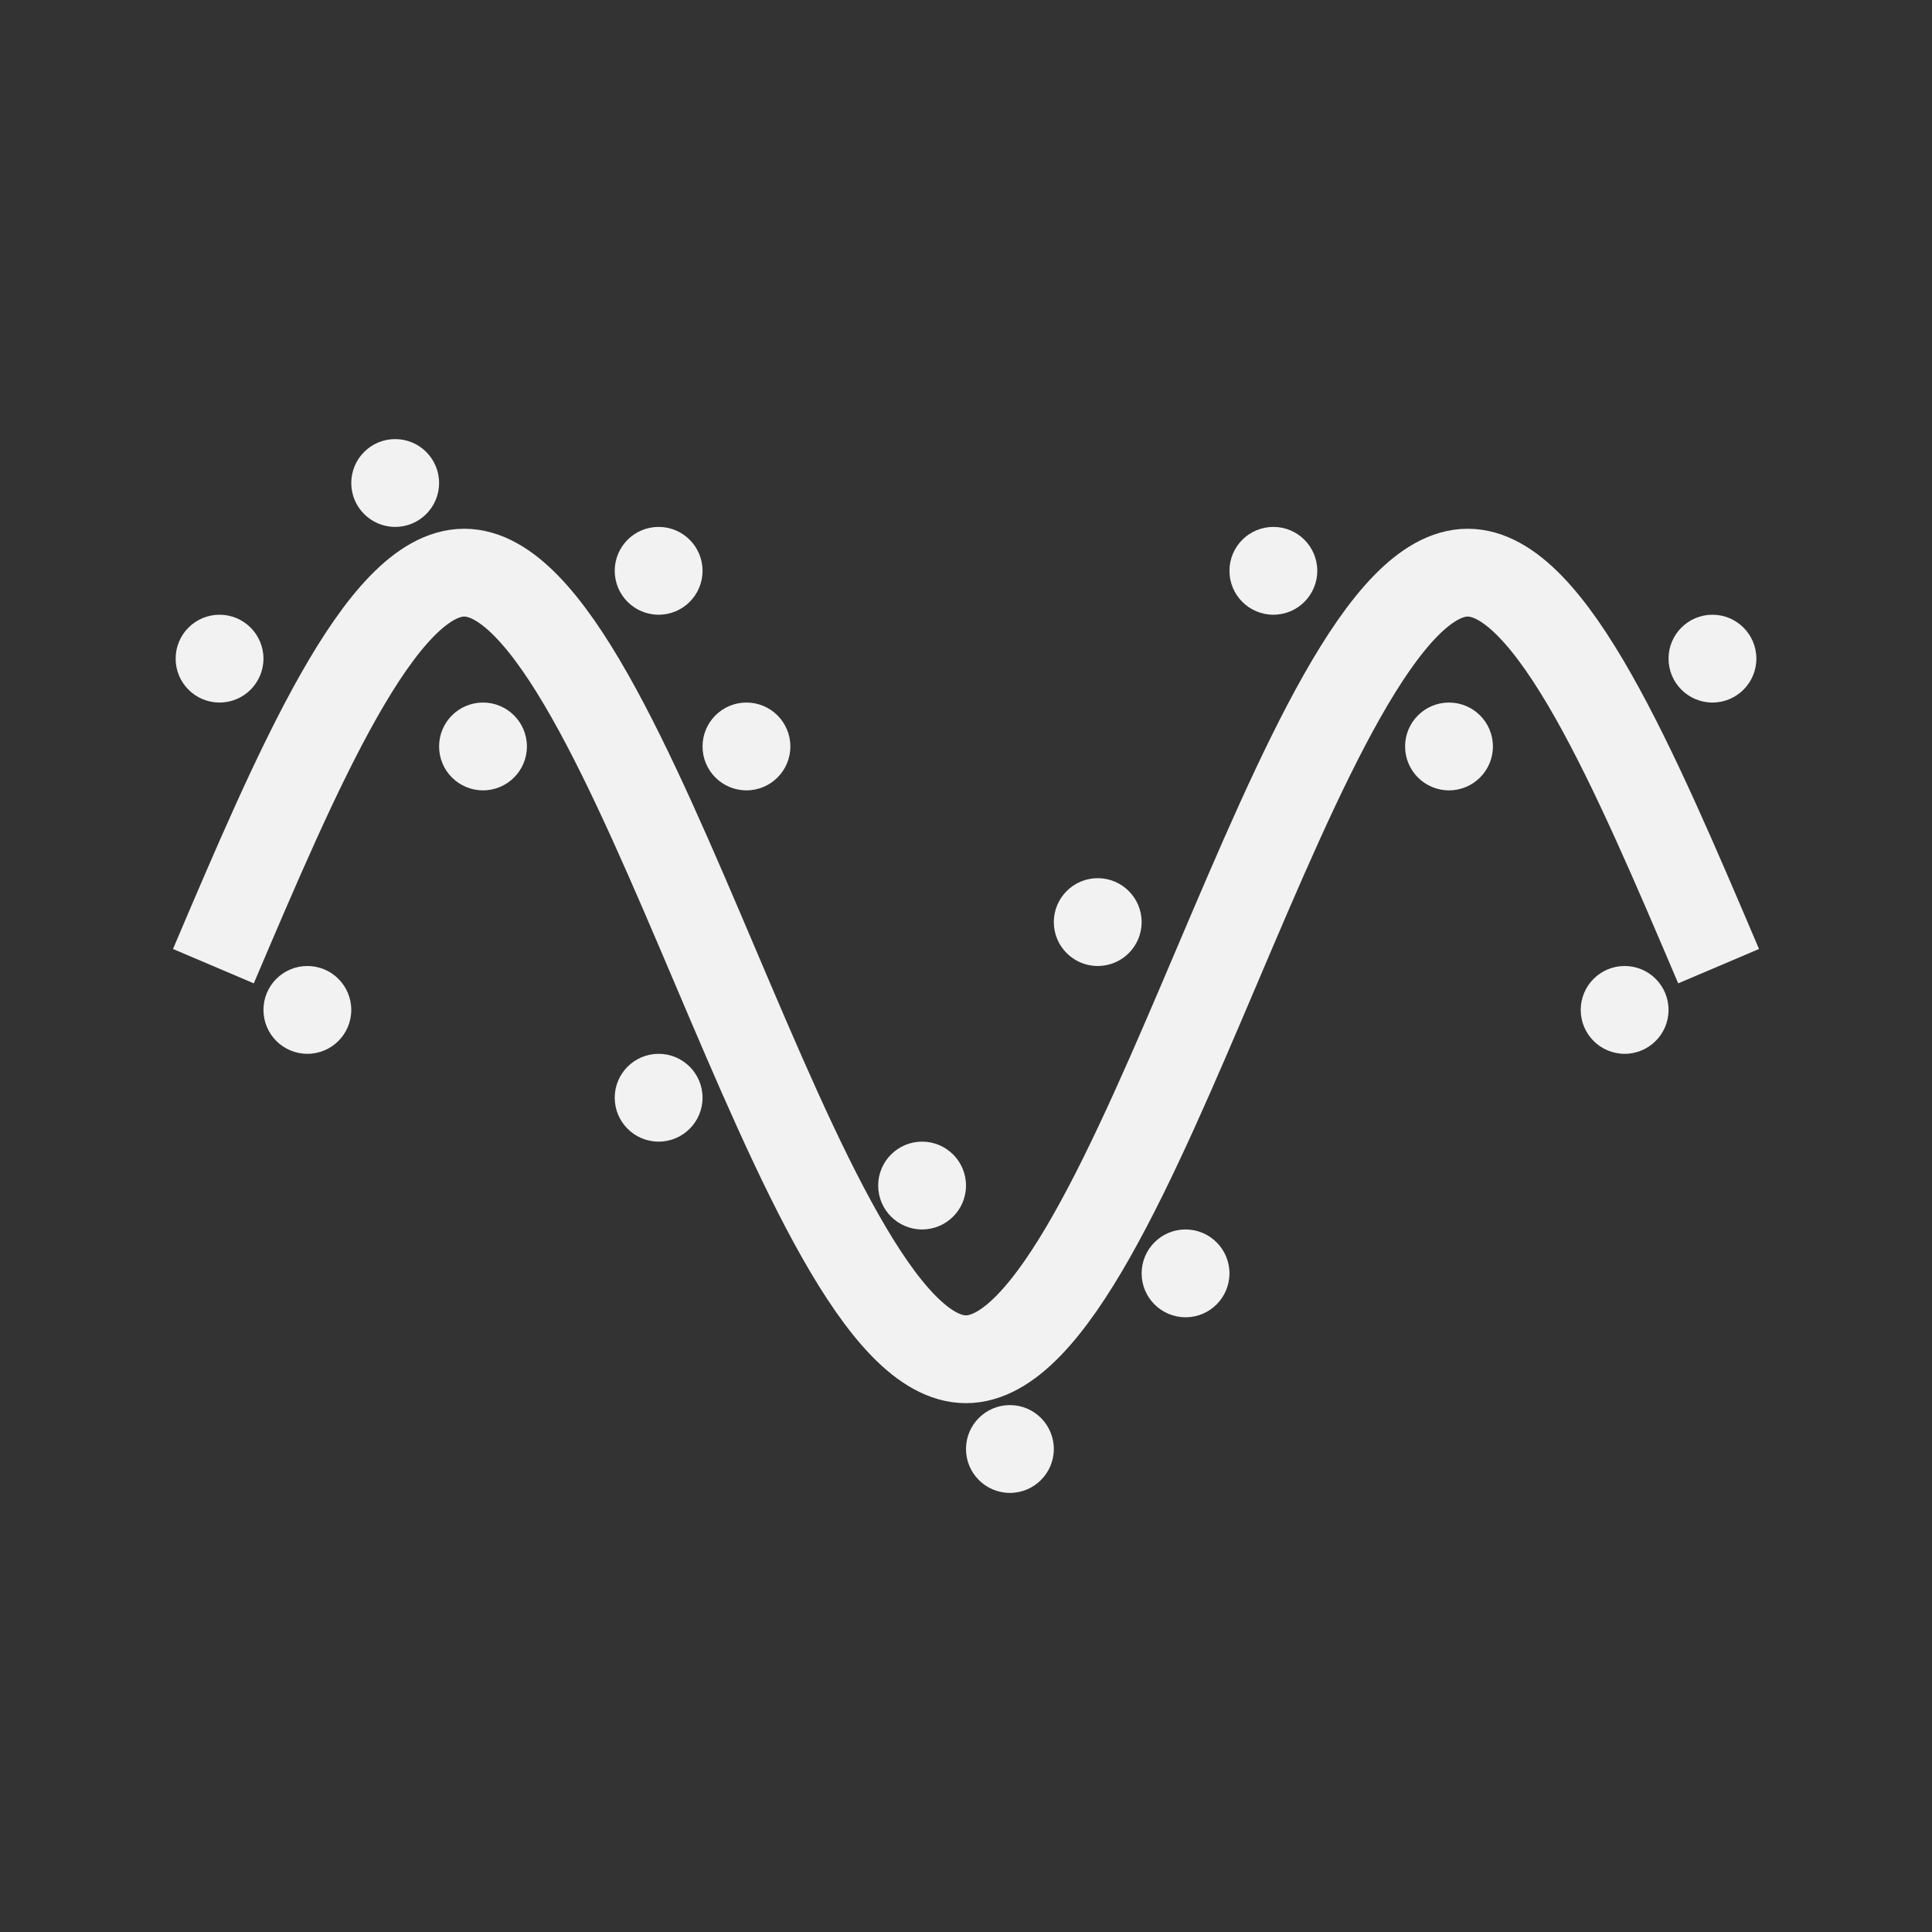 <?xml version="1.0" encoding="UTF-8" standalone="no"?>
<svg
   xmlns:dc="http://purl.org/dc/elements/1.1/"
   xmlns:cc="http://creativecommons.org/ns#"
   xmlns:rdf="http://www.w3.org/1999/02/22-rdf-syntax-ns#"
   xmlns:svg="http://www.w3.org/2000/svg"
   xmlns="http://www.w3.org/2000/svg"
   xmlns:sodipodi="http://sodipodi.sourceforge.net/DTD/sodipodi-0.dtd"
   xmlns:inkscape="http://www.inkscape.org/namespaces/inkscape"
   viewBox="0 0 22 22"
   version="1.1"
   id="svg6"
   sodipodi:docname="view-varobs.svg"
   inkscape:export-filename="/mnt/partizione/icone/originali/replace/i26.png"
   inkscape:export-xdpi="96"
   inkscape:export-ydpi="96"
   inkscape:version="0.92+devel unknown"
   width="22"
   height="22">
  <rect x="0" y="0" width="22" height="22" fill="#333333" stroke="none"/>
  <sodipodi:namedview
     pagecolor="#ffffff"
     bordercolor="#666666"
     inkscape:document-rotation="0"
     borderopacity="1"
     objecttolerance="10"
     gridtolerance="10"
     guidetolerance="10"
     inkscape:pageopacity="0"
     inkscape:pageshadow="2"
     inkscape:window-width="1920"
     inkscape:window-height="1016"
     id="namedview8"
     showgrid="true"
     inkscape:snap-bbox="true"
     inkscape:bbox-nodes="true"
     inkscape:zoom="26.5"
     inkscape:cx="8"
     inkscape:cy="9.067331"
     inkscape:window-x="0"
     inkscape:window-y="0"
     inkscape:window-maximized="1"
     inkscape:current-layer="svg6">
    <inkscape:grid
       type="xygrid"
       id="grid4269" />
  </sodipodi:namedview>
  <defs
     id="defs3051">
    <inkscape:path-effect
       effect="bspline"
       id="path-effect4283"
       is_visible="true"
       weight="33.333"
       steps="2"
       helper_size="0"
       apply_no_weight="true"
       apply_with_weight="true"
       only_selected="false" />
    <inkscape:path-effect
       effect="bspline"
       id="path-effect4279"
       is_visible="true"
       weight="33.333"
       steps="2"
       helper_size="0"
       apply_no_weight="true"
       apply_with_weight="true"
       only_selected="false" />
    <inkscape:path-effect
       effect="bspline"
       id="path-effect4275"
       is_visible="true"
       weight="33.333"
       steps="2"
       helper_size="0"
       apply_no_weight="true"
       apply_with_weight="true"
       only_selected="false" />
    <style
       type="text/css"
       id="current-color-scheme">
      .ColorScheme-Text {
        color:#f2f2f2;
      }
      </style>
  </defs>
  <path
     style="fill:none;fill-rule:evenodd;stroke:#f2f2f2;stroke-width:1px;stroke-linecap:butt;stroke-linejoin:miter;stroke-opacity:1"
     d="M 2.43,11.002 C 3.383,8.761 4.335,6.522 5.286,6.521 6.237,6.521 7.191,8.762 8.143,11.001 c 0.952,2.239 1.904,4.478 2.857,4.477 0.953,-8.5e-4 1.905,-2.239 2.857,-4.477 0.952,-2.238 1.905,-4.479 2.856,-4.48 0.951,-4.935e-4 1.904,2.241 2.857,4.481"
     id="path4281"
     inkscape:connector-curvature="0"
     inkscape:path-effect="#path-effect4283"
     inkscape:original-d="M 2.4296487,11.001964 C 3.3833383,8.7611986 4.3355995,6.5221106 5.2864326,4.2847035 6.2392649,6.5200954 7.1923832,8.7611986 8.1432161,11.001964 9.0971916,13.240043 10.049167,15.47846 11,17.719225 c 0.953975,-2.241437 1.905951,-4.479853 2.856785,-6.717261 0.952831,-2.2387502 1.905949,-4.4798534 2.856783,-6.7172605 0.952832,2.2353919 1.905949,4.4764951 2.856783,6.7172605"
     sodipodi:nodetypes="ccccccc" />
  <circle
     style="fill:#f2f2f2;fill-opacity:1;stroke-width:0.7;stroke-linecap:round;paint-order:stroke fill markers"
     id="path4285"
     cx="3.5"
     cy="11.5"
     r="0.5" />
  <circle
     style="fill:#f2f2f2;fill-opacity:1;stroke-width:0.7;stroke-linecap:round;paint-order:stroke fill markers"
     id="path4285-3"
     cx="4.5"
     cy="5.5"
     r="0.5" />
  <circle
     style="fill:#f2f2f2;fill-opacity:1;stroke-width:0.7;stroke-linecap:round;paint-order:stroke fill markers"
     id="path4285-6"
     cx="5.5"
     cy="8.5"
     r="0.5" />
  <circle
     style="fill:#f2f2f2;fill-opacity:1;stroke-width:0.7;stroke-linecap:round;paint-order:stroke fill markers"
     id="path4285-7"
     cx="7.5"
     cy="6.5"
     r="0.5" />
  <circle
     style="fill:#f2f2f2;fill-opacity:1;stroke-width:0.7;stroke-linecap:round;paint-order:stroke fill markers"
     id="path4285-5"
     cx="10.5"
     cy="13.5"
     r="0.5" />
  <circle
     style="fill:#f2f2f2;fill-opacity:1;stroke-width:0.7;stroke-linecap:round;paint-order:stroke fill markers"
     id="path4285-35"
     cx="7.5"
     cy="12.5"
     r="0.5" />
  <circle
     style="fill:#f2f2f2;fill-opacity:1;stroke-width:0.7;stroke-linecap:round;paint-order:stroke fill markers"
     id="path4285-62"
     cx="8.5"
     cy="8.5"
     r="0.5" />
  <circle
     style="fill:#f2f2f2;fill-opacity:1;stroke-width:0.7;stroke-linecap:round;paint-order:stroke fill markers"
     id="path4285-9"
     cx="2.5"
     cy="7.5"
     r="0.5" />
  <circle
     style="fill:#f2f2f2;fill-opacity:1;stroke-width:0.7;stroke-linecap:round;paint-order:stroke fill markers"
     id="path4285-5-3"
     cx="11.5"
     cy="16.5"
     r="0.5" />
  <circle
     style="fill:#f2f2f2;fill-opacity:1;stroke-width:0.7;stroke-linecap:round;paint-order:stroke fill markers"
     id="path4285-5-6"
     cx="13.5"
     cy="14.5"
     r="0.5" />
  <circle
     style="fill:#f2f2f2;fill-opacity:1;stroke-width:0.7;stroke-linecap:round;paint-order:stroke fill markers"
     id="path4285-5-7"
     cx="12.5"
     cy="10.5"
     r="0.5" />
  <circle
     style="fill:#f2f2f2;fill-opacity:1;stroke-width:0.7;stroke-linecap:round;paint-order:stroke fill markers"
     id="path4285-5-5"
     cx="14.5"
     cy="6.5"
     r="0.5" />
  <circle
     style="fill:#f2f2f2;fill-opacity:1;stroke-width:0.7;stroke-linecap:round;paint-order:stroke fill markers"
     id="path4285-5-35"
     cx="16.5"
     cy="8.5"
     r="0.5" />
  <circle
     style="fill:#f2f2f2;fill-opacity:1;stroke-width:0.7;stroke-linecap:round;paint-order:stroke fill markers"
     id="path4285-5-62"
     cx="19.5"
     cy="7.5"
     r="0.5" />
  <circle
     style="fill:#f2f2f2;fill-opacity:1;stroke-width:0.7;stroke-linecap:round;paint-order:stroke fill markers"
     id="path4285-5-9"
     cx="18.5"
     cy="11.5"
     r="0.5" />
</svg>

